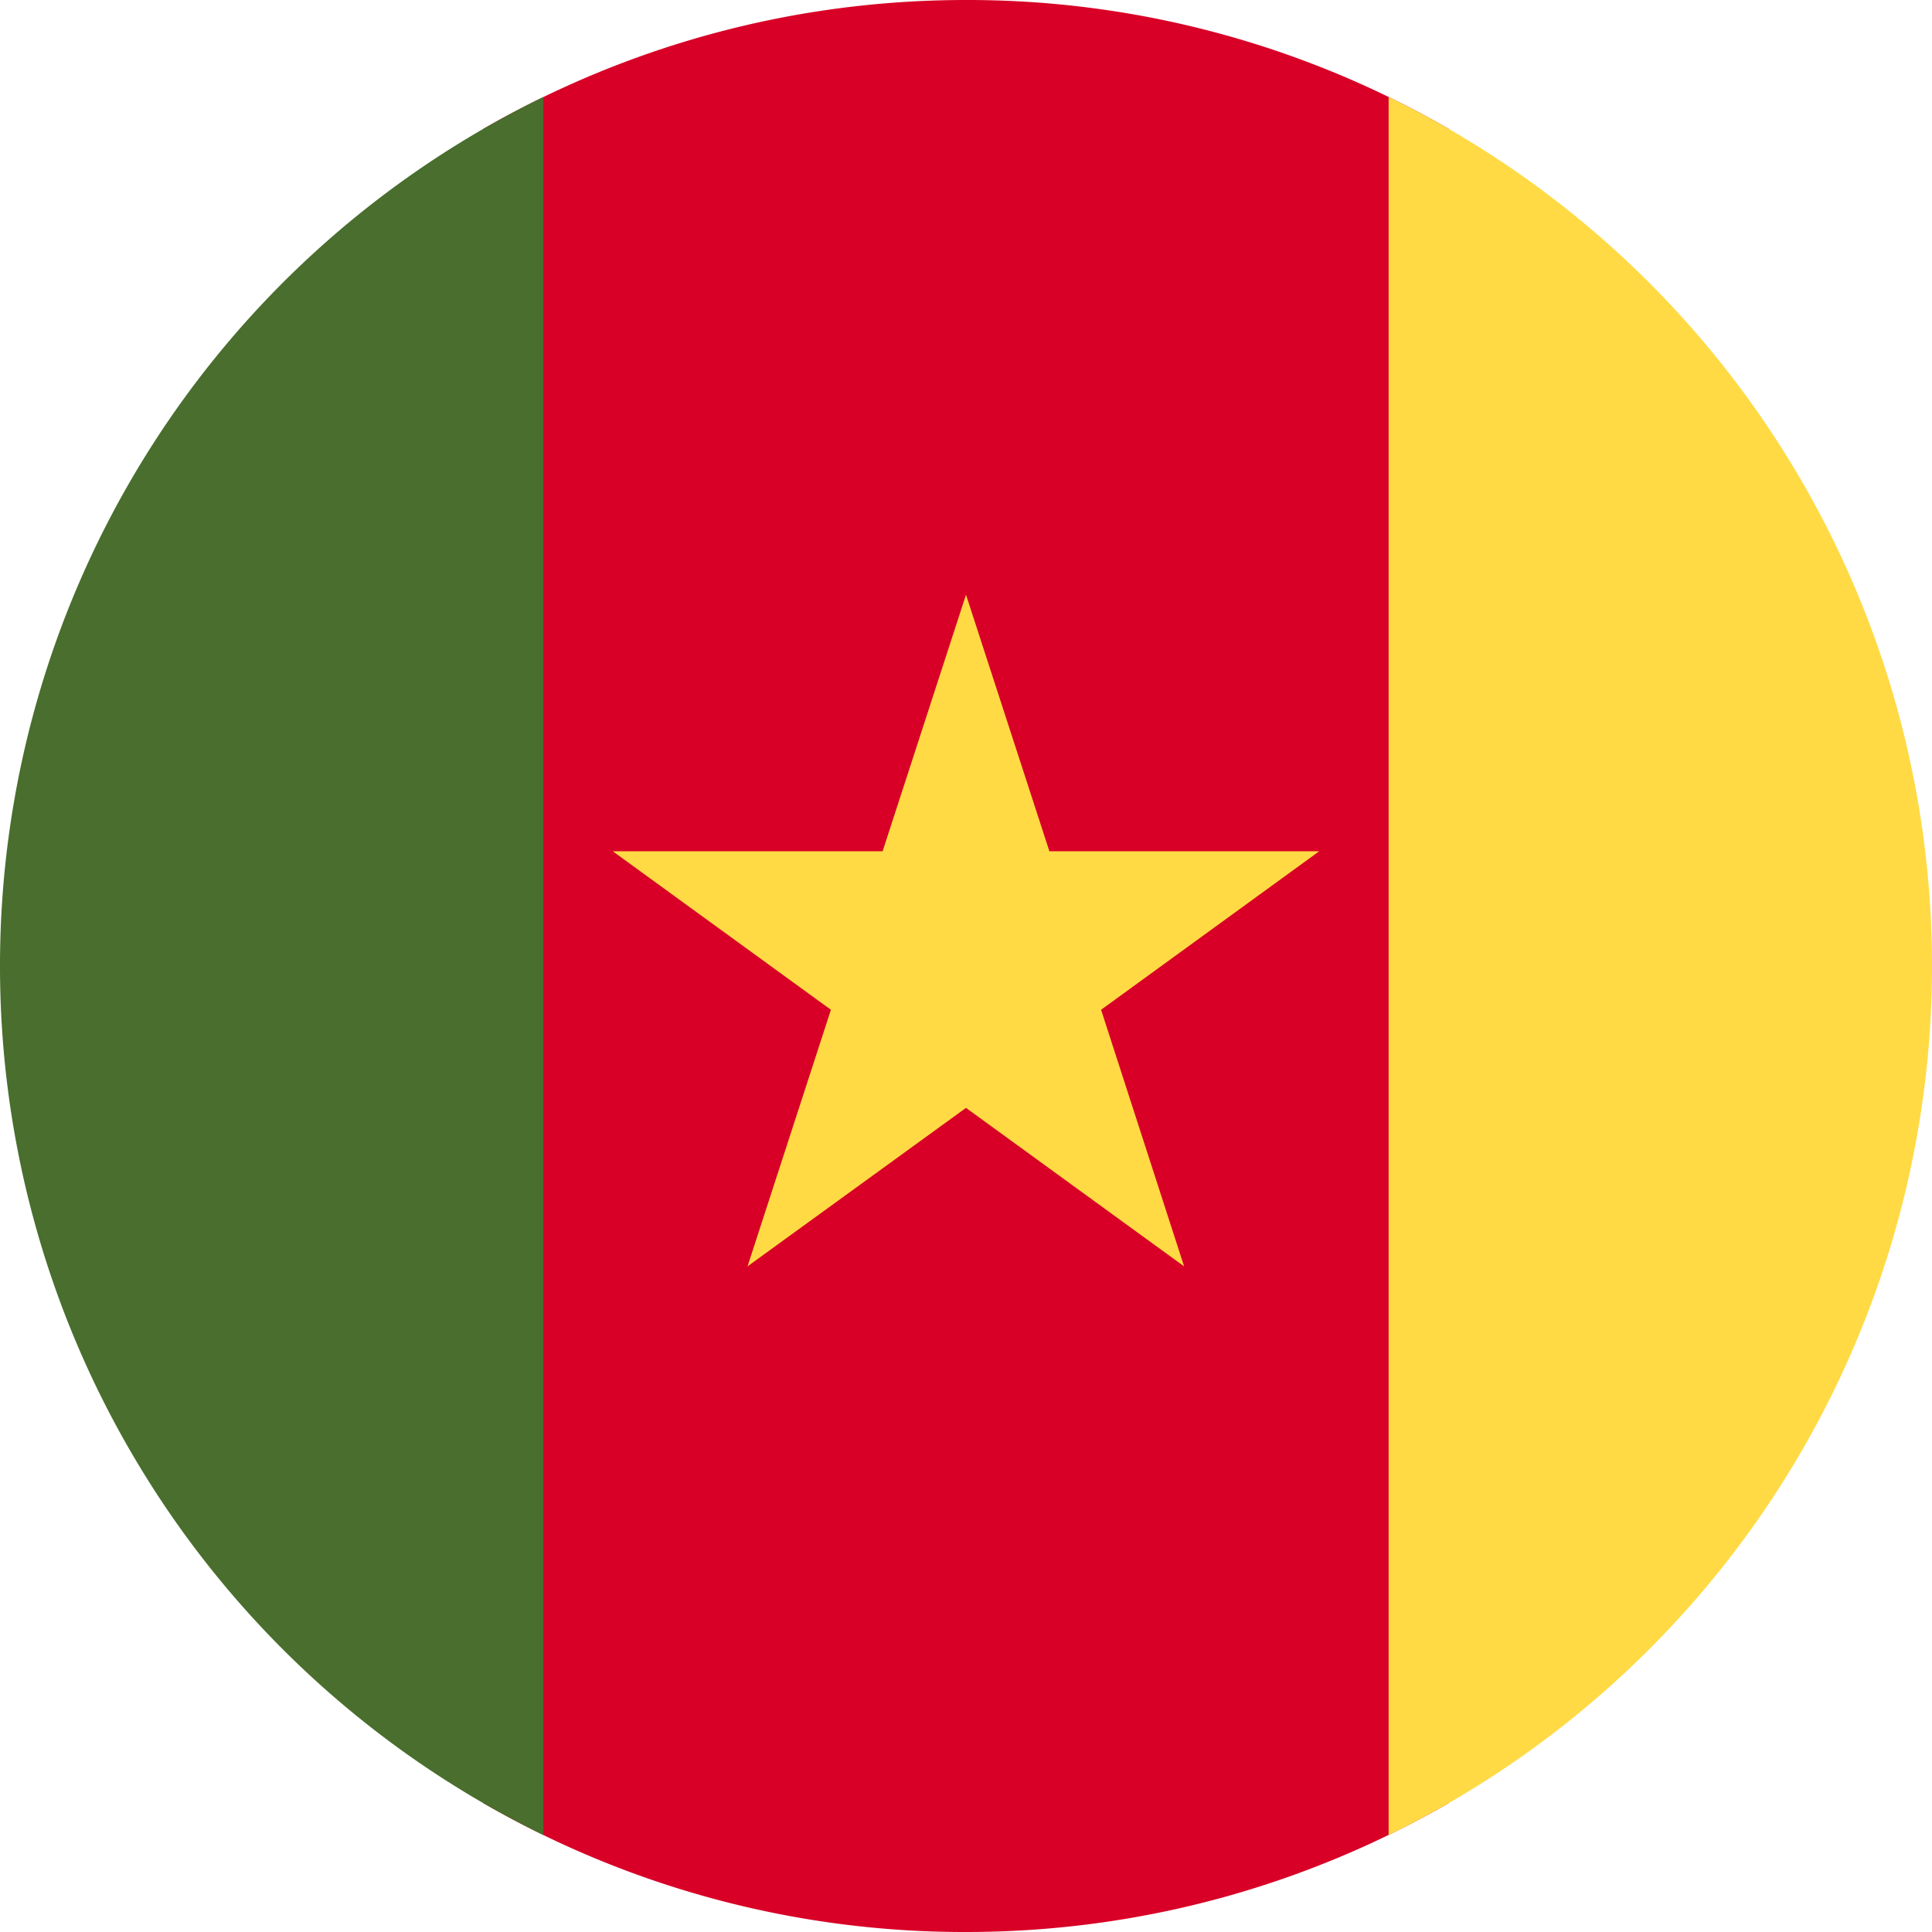 <svg xmlns="http://www.w3.org/2000/svg" width="512" height="512" fill="none"><path fill="#D80027" d="M384 34.2A254.8 254.8 0 0 0 256 0c-46.6 0-90.3 12.5-128 34.2v443.6A254.8 254.8 0 0 0 256 512c46.6 0 90.3-12.5 128-34.2V34.2Z"/><path fill="#FFDA44" d="M512 256a256 256 0 0 1-144 230.3V25.7A256 256 0 0 1 512 256v.1Z"/><path fill="#496E2D" d="M0 256a256 256 0 0 0 144 230.3V25.7A256 256 0 0 0 0 256Z"/><path fill="#FFDA44" d="m256 157.6 22.1 68h71.5l-57.8 42 22 68-57.8-42-57.9 42 22.1-68-57.8-42h71.5l22.1-68Z"/></svg>